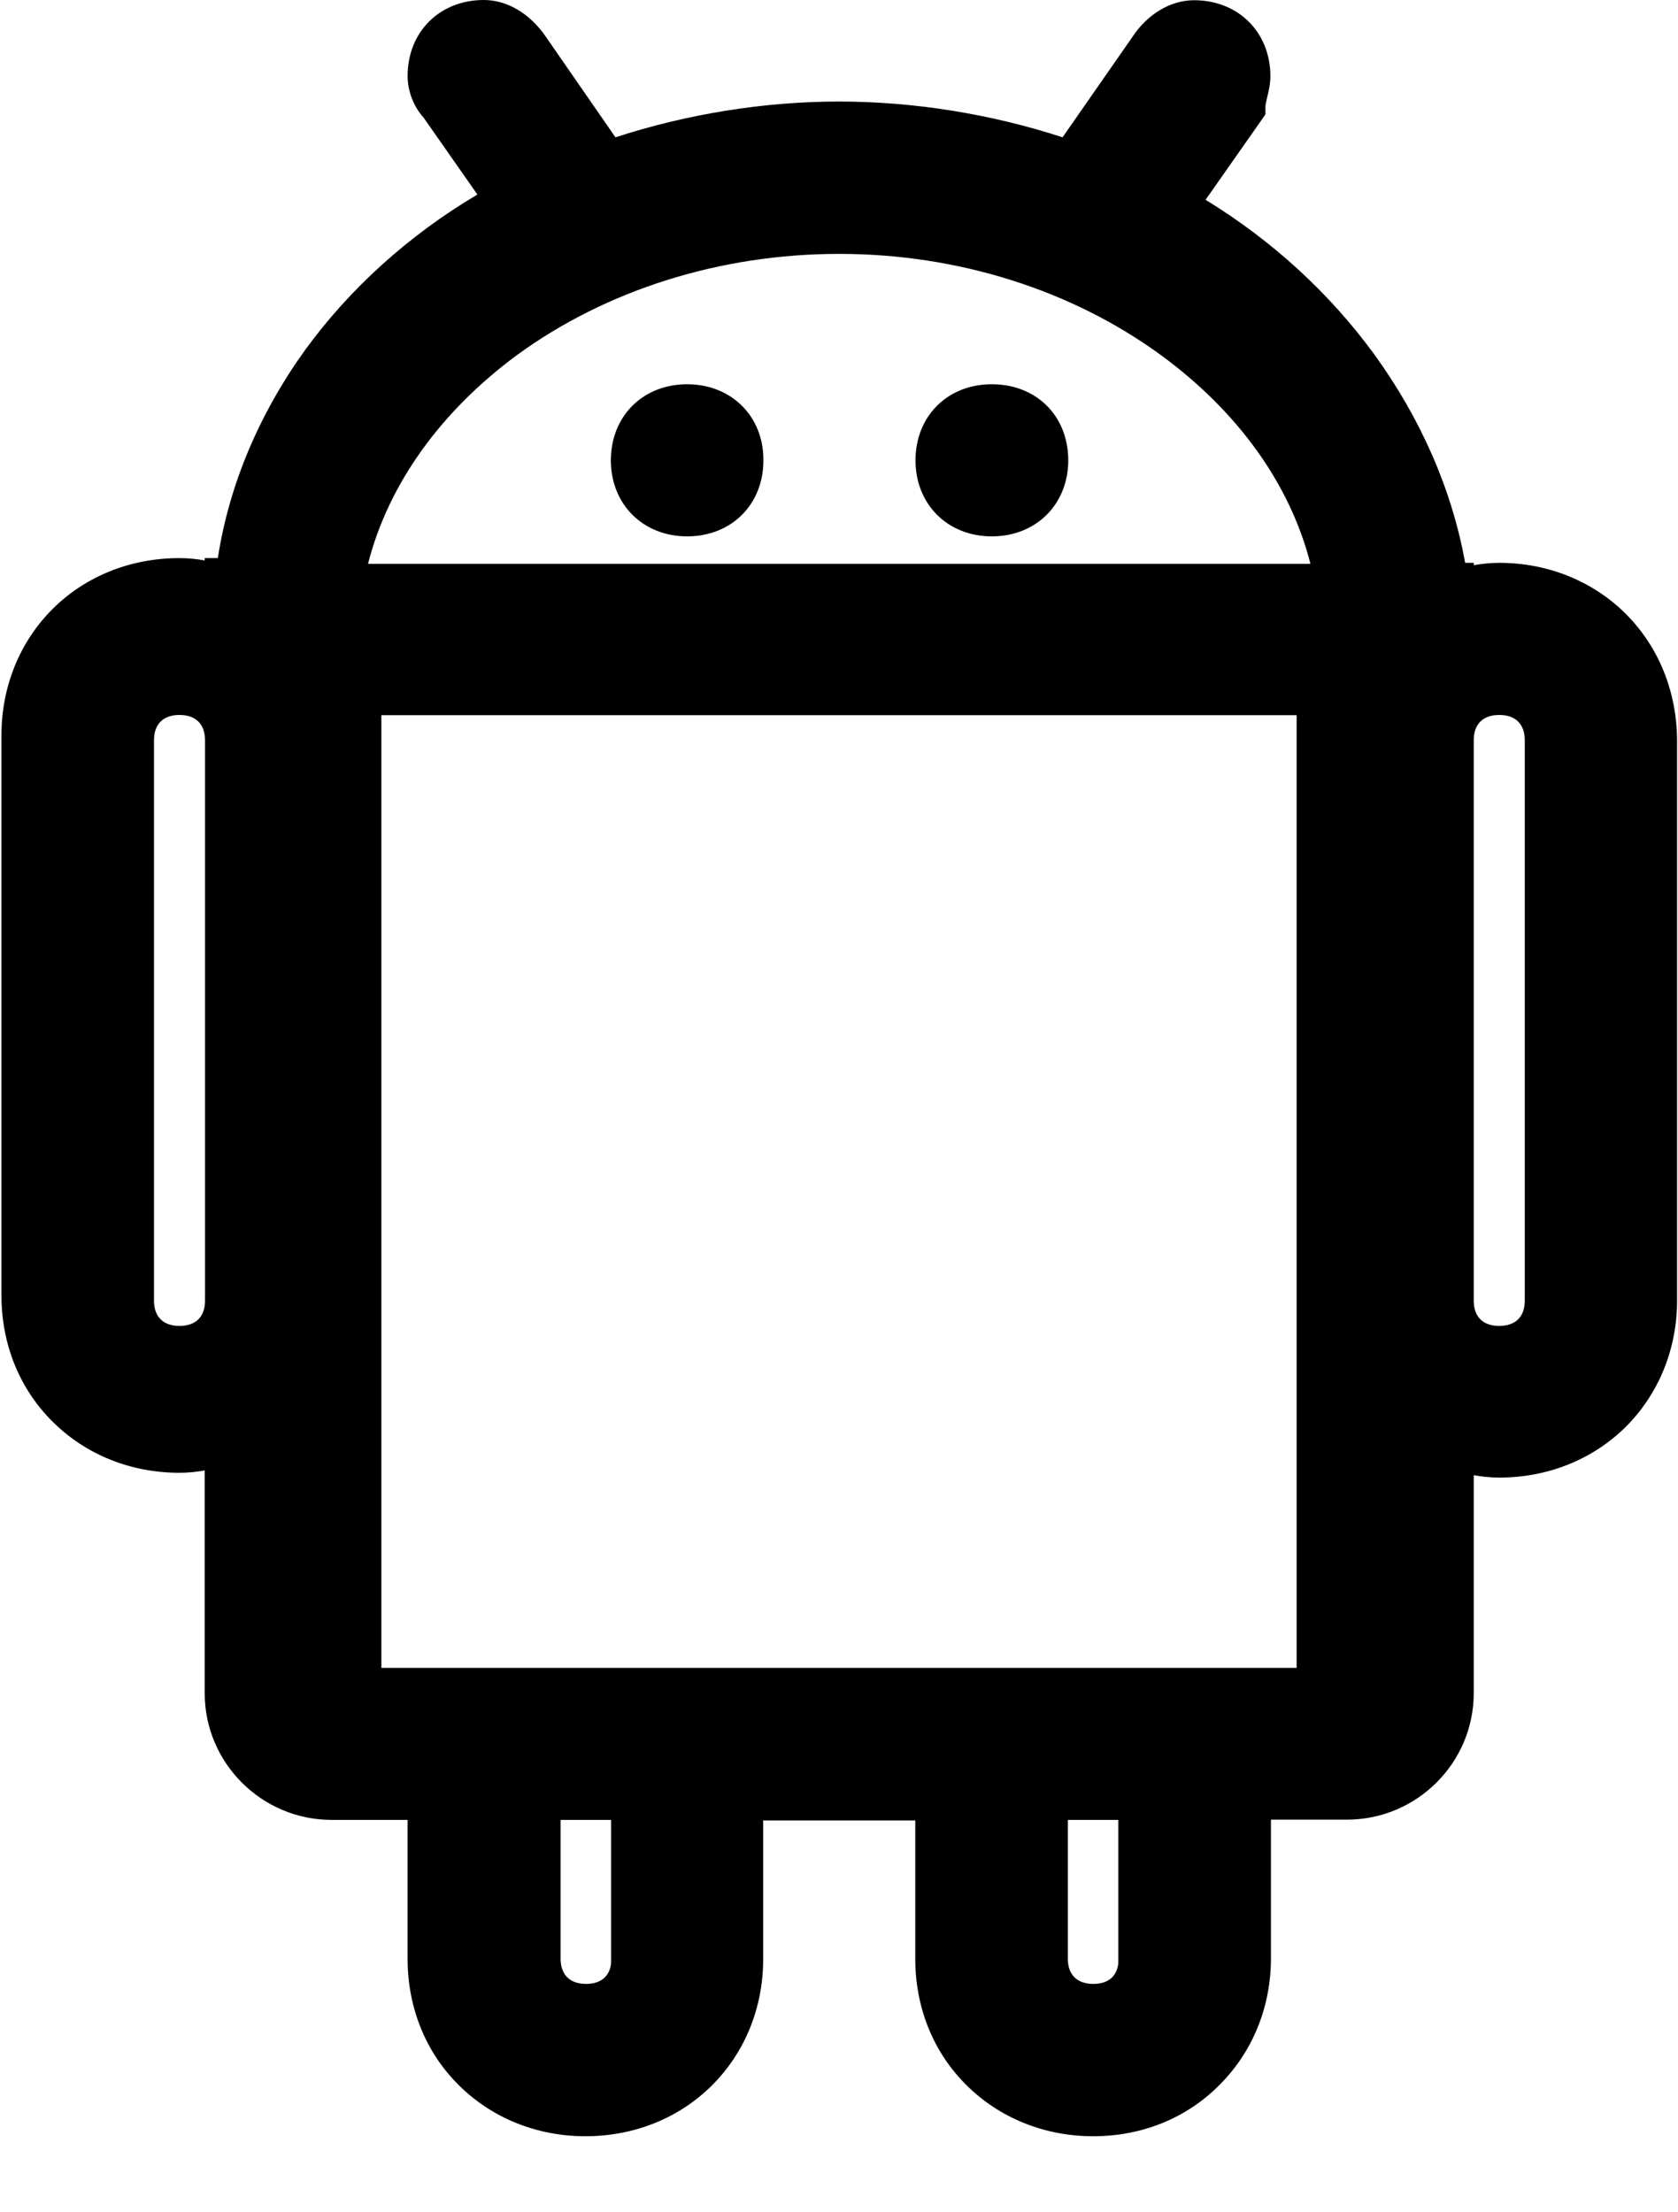 ﻿<?xml version="1.0" encoding="utf-8"?>
<svg version="1.1" xmlns:xlink="http://www.w3.org/1999/xlink" width="22px" height="29px" xmlns="http://www.w3.org/2000/svg">
  <g transform="matrix(1 0 0 1 -18 -1209 )">
    <path d="M 10.009 6.034  C 10.012 5.459  9.591 5.037  9.009 5.037  C 8.428 5.037  8.009 5.456  8.009 6.034  C 8.009 6.612  8.431 7.031  9.009 7.031  C 9.591 7.031  10.009 6.612  10.009 6.034  Z M 21.988 9.703  C 21.984 9.069  21.75 8.484  21.319 8.05  C 20.887 7.619  20.297 7.378  19.656 7.378  C 19.534 7.378  19.425 7.391  19.322 7.409  L 19.322 7.378  L 19.209 7.378  C 19.038 6.422  18.628 5.487  18.019 4.647  C 17.434 3.844  16.675 3.15  15.806 2.619  L 16.591 1.5  L 16.591 1.397  C 16.591 1.372  16.603 1.325  16.613 1.278  C 16.631 1.203  16.656 1.106  16.656 1  C 16.656 0.422  16.234 0.003  15.656 0.003  C 15.35 0.003  15.047 0.181  14.847 0.484  L 13.931 1.8  C 12.994 1.494  11.981 1.331  11 1.331  C 10.022 1.331  9.009 1.494  8.069 1.8  L 7.156 0.481  C 6.95 0.181  6.653 0  6.344 0  C 5.763 0  5.344 0.419  5.344 0.997  C 5.344 1.191  5.422 1.397  5.553 1.541  L 6.259 2.55  C 5.362 3.081  4.588 3.781  4.003 4.584  C 3.397 5.425  3.003 6.359  2.856 7.316  L 2.684 7.316  L 2.684 7.347  C 2.584 7.328  2.475 7.316  2.35 7.316  C 1.716 7.316  1.125 7.55  0.691 7.981  C 0.259 8.412  0.019 9  0.019 9.637  L 0.019 16.981  C 0.019 17.616  0.253 18.203  0.688 18.634  C 1.119 19.066  1.712 19.306  2.35 19.306  C 2.472 19.306  2.581 19.294  2.684 19.275  L 2.684 22.197  C 2.684 23.109  3.431 23.856  4.347 23.856  L 5.344 23.856  L 5.344 25.678  C 5.344 26.312  5.578 26.9  6.013 27.331  C 6.444 27.762  7.037 28.003  7.675 28.003  C 8.309 28.003  8.9 27.769  9.334 27.337  C 9.766 26.906  10.006 26.319  10.006 25.681  L 10.006 23.863  L 12 23.863  L 12 25.678  C 12 26.312  12.234 26.9  12.669 27.331  C 13.1 27.762  13.694 28.003  14.331 28.003  C 14.969 28.003  15.556 27.769  15.991 27.328  C 16.422 26.897  16.663 26.309  16.663 25.672  L 16.663 23.853  L 17.659 23.853  C 18.575 23.853  19.322 23.109  19.322 22.194  L 19.322 19.337  C 19.422 19.356  19.531 19.369  19.656 19.369  C 20.291 19.369  20.881 19.134  21.316 18.703  C 21.747 18.272  21.988 17.684  21.988 17.047  L 21.988 9.703  Z M 2.688 9.703  L 2.688 17.05  C 2.688 17.262  2.566 17.381  2.353 17.381  C 2.141 17.381  2.019 17.262  2.019 17.05  L 2.019 9.703  C 2.019 9.491  2.141 9.372  2.353 9.372  C 2.566 9.372  2.688 9.491  2.688 9.703  Z M 4.825 7.391  C 5.091 6.347  5.778 5.391  6.784 4.65  C 7.956 3.797  9.45 3.328  11.003 3.328  C 12.556 3.328  14.05 3.8  15.222 4.656  C 16.234 5.397  16.916 6.35  17.181 7.391  L 4.825 7.391  Z M 8.012 23.856  L 8.012 25.734  C 7.994 25.909  7.875 26.006  7.684 26.006  C 7.472 26.006  7.35 25.887  7.35 25.675  L 7.35 23.856  L 8.012 23.856  Z M 14.662 25.734  C 14.644 25.909  14.528 26.006  14.334 26.006  C 14.122 26.006  14 25.887  14 25.675  L 14 23.856  L 14.662 23.856  L 14.662 25.734  Z M 17 9.375  L 17 21.863  L 5 21.863  L 5 9.375  L 17 9.375  Z M 19.991 9.703  L 19.991 17.05  C 19.991 17.262  19.869 17.381  19.656 17.381  C 19.444 17.381  19.322 17.262  19.322 17.05  L 19.322 9.703  C 19.322 9.491  19.444 9.372  19.656 9.372  C 19.869 9.372  19.991 9.491  19.991 9.703  Z M 14.006 6.031  C 14.003 5.45  13.588 5.037  13.003 5.037  C 12.422 5.037  12.003 5.456  12.003 6.034  C 12.003 6.612  12.425 7.031  13.003 7.031  C 13.584 7.031  14.006 6.612  14.006 6.031  Z " fill-rule="nonzero" fill="#000000" stroke="none" transform="matrix(1 0 0 1 18 1209 )" />
  </g>
</svg>